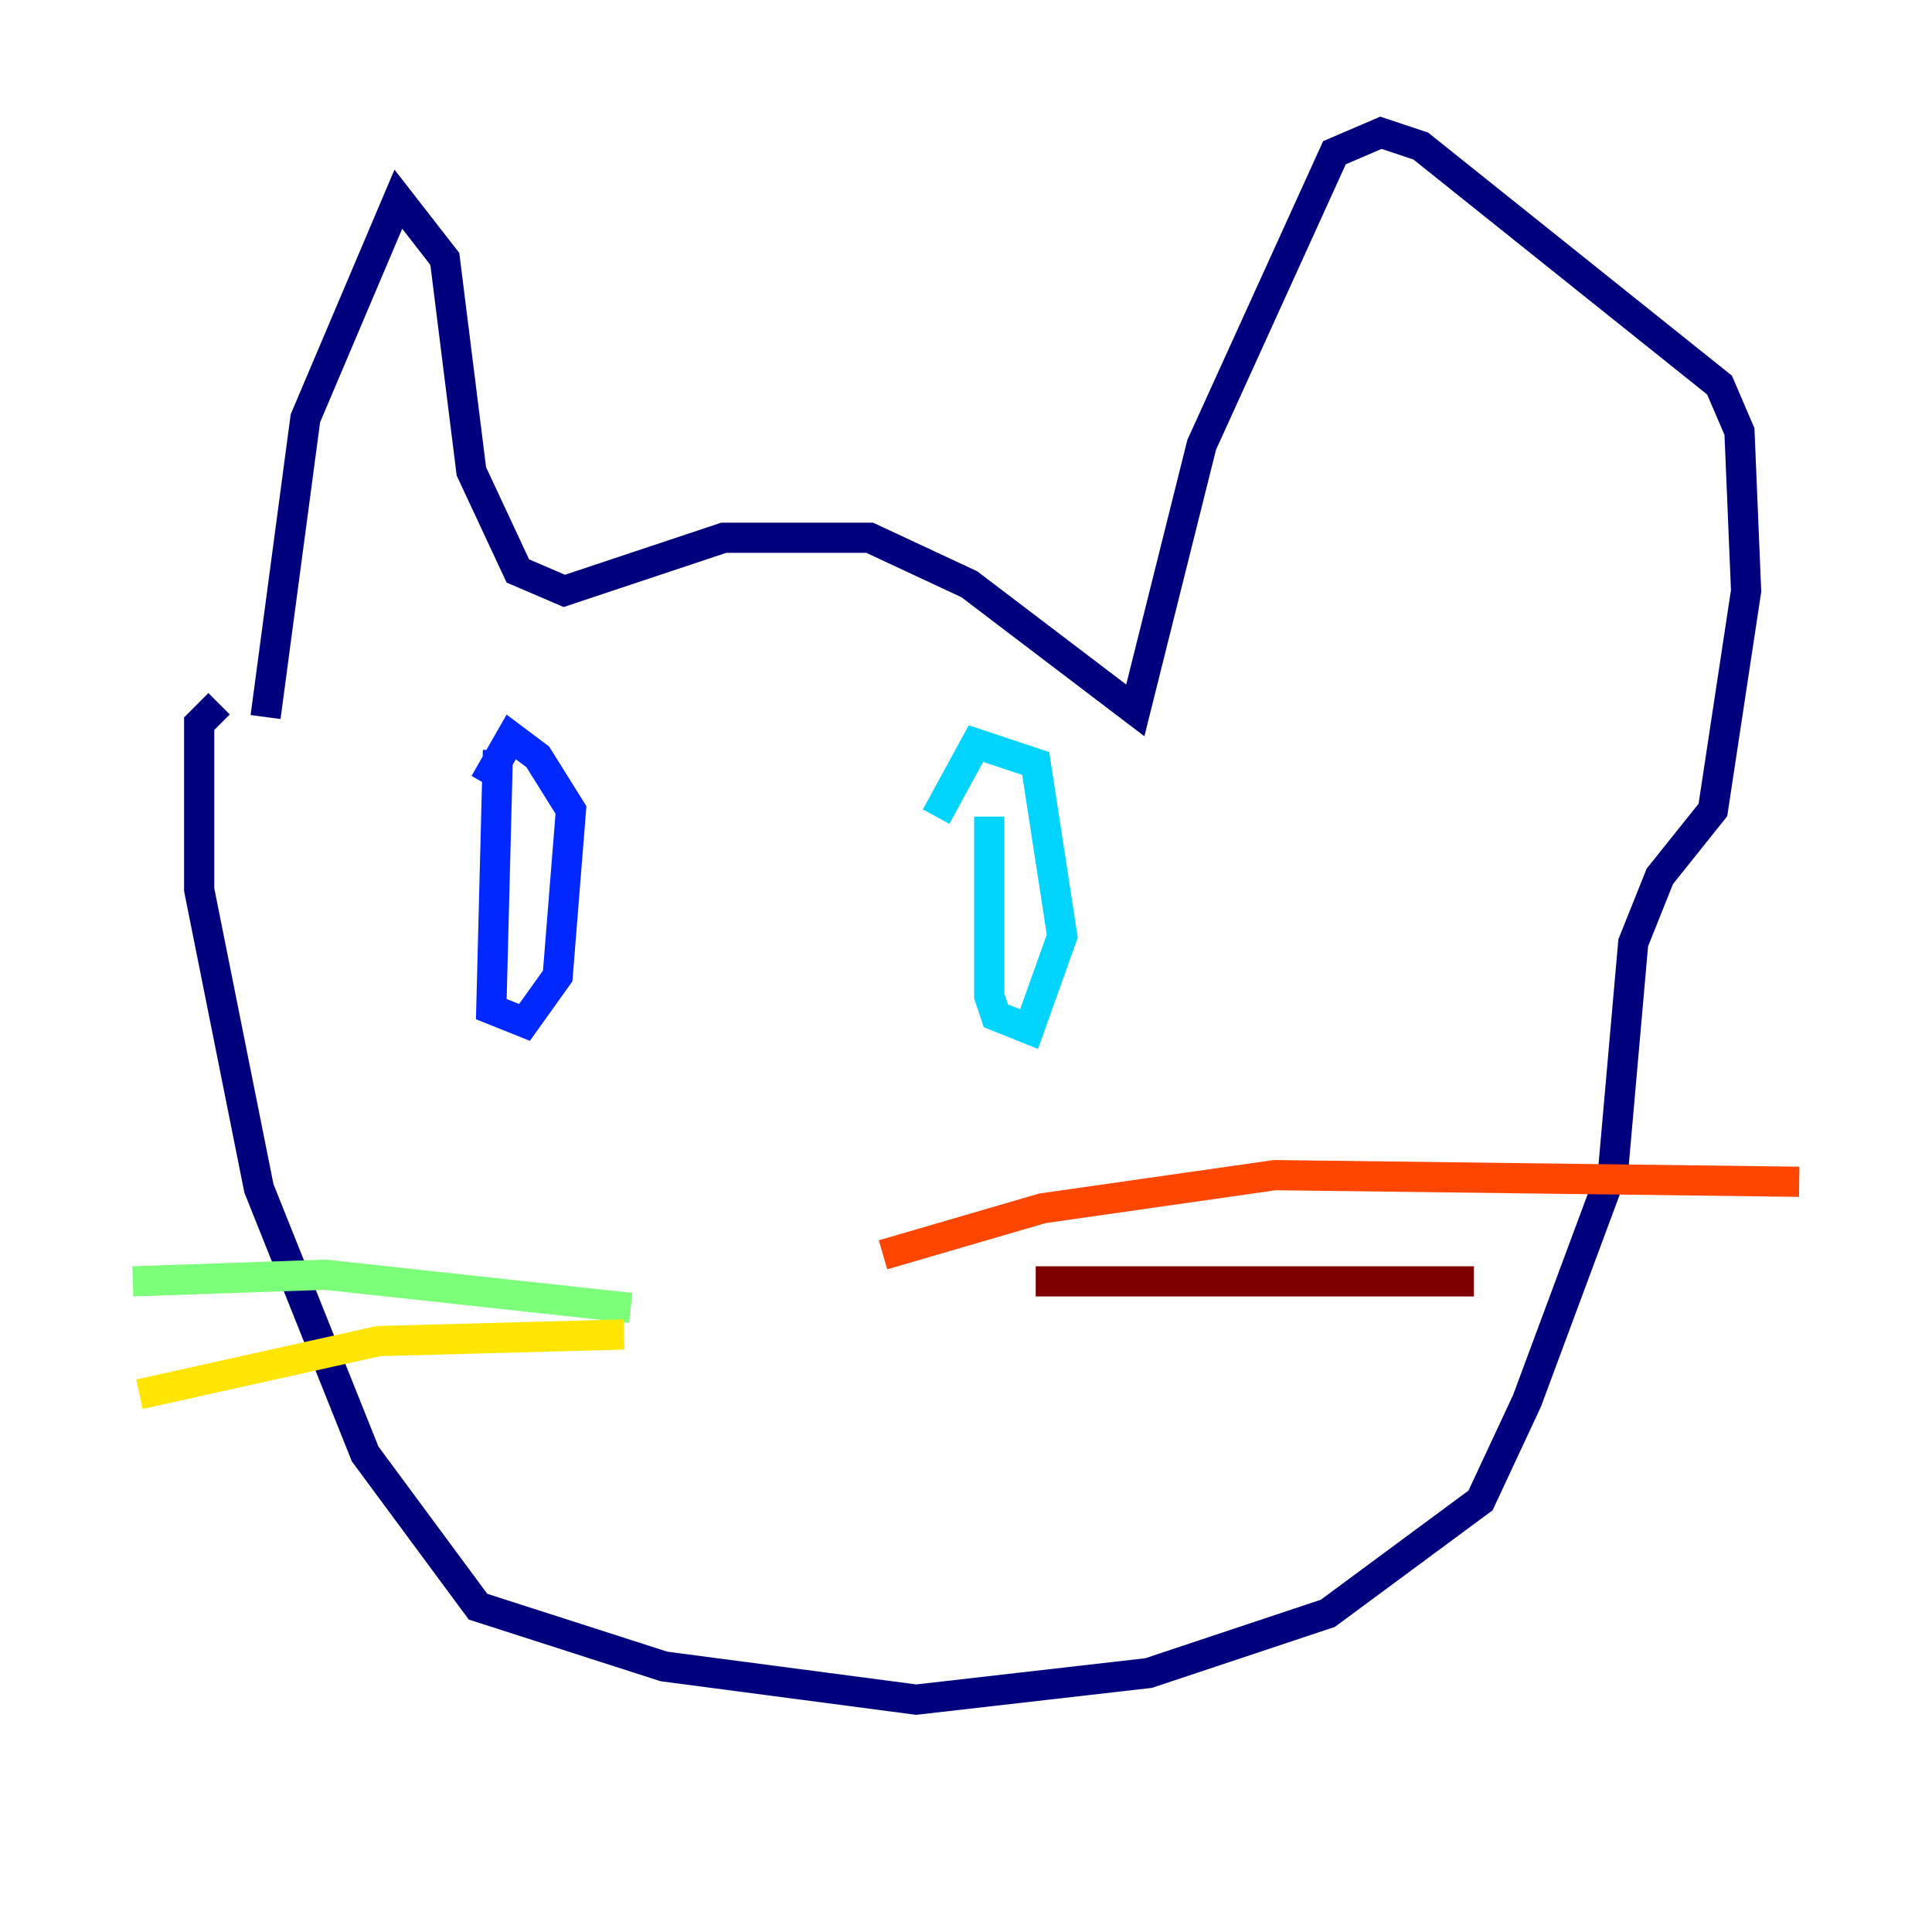 <?xml version="1.0" encoding="utf-8" ?>
<svg baseProfile="tiny" height="128" version="1.2" viewBox="0,0,128,128" width="128" xmlns="http://www.w3.org/2000/svg" xmlns:ev="http://www.w3.org/2001/xml-events" xmlns:xlink="http://www.w3.org/1999/xlink"><defs /><polyline fill="none" points="17.595,47.505 20.234,27.711 26.392,13.196 29.471,17.155 31.23,31.23 34.309,37.828 37.388,39.148 47.945,35.629 57.622,35.629 64.22,38.708 75.216,47.065 79.615,29.471 88.412,10.117 91.491,8.797 94.131,9.677 113.924,25.512 115.244,28.591 115.684,39.148 113.484,53.663 109.966,58.062 108.206,62.461 106.887,77.416 101.168,92.811 98.089,99.409 87.972,106.887 76.096,110.845 60.701,112.605 43.986,110.406 31.67,106.447 24.192,96.33 17.155,78.735 13.196,58.942 13.196,47.945 14.515,46.625" stroke="#00007f" stroke-width="2" /><polyline fill="none" points="32.99,49.705 32.55,66.859 34.749,67.739 36.949,64.66 37.828,53.663 35.629,50.144 33.869,48.825 32.11,51.904" stroke="#0028ff" stroke-width="2" /><polyline fill="none" points="65.54,54.103 65.54,65.979 65.979,67.299 68.179,68.179 70.378,62.021 68.619,50.584 64.66,49.265 62.021,54.103" stroke="#00d4ff" stroke-width="2" /><polyline fill="none" points="41.787,86.653 21.553,84.454 8.797,84.894" stroke="#7cff79" stroke-width="2" /><polyline fill="none" points="41.347,88.412 25.072,88.852 9.237,92.371" stroke="#ffe500" stroke-width="2" /><polyline fill="none" points="58.502,83.134 69.058,80.055 84.454,77.856 119.203,78.296" stroke="#ff4600" stroke-width="2" /><polyline fill="none" points="68.619,84.894 97.65,84.894" stroke="#7f0000" stroke-width="2" /></svg>